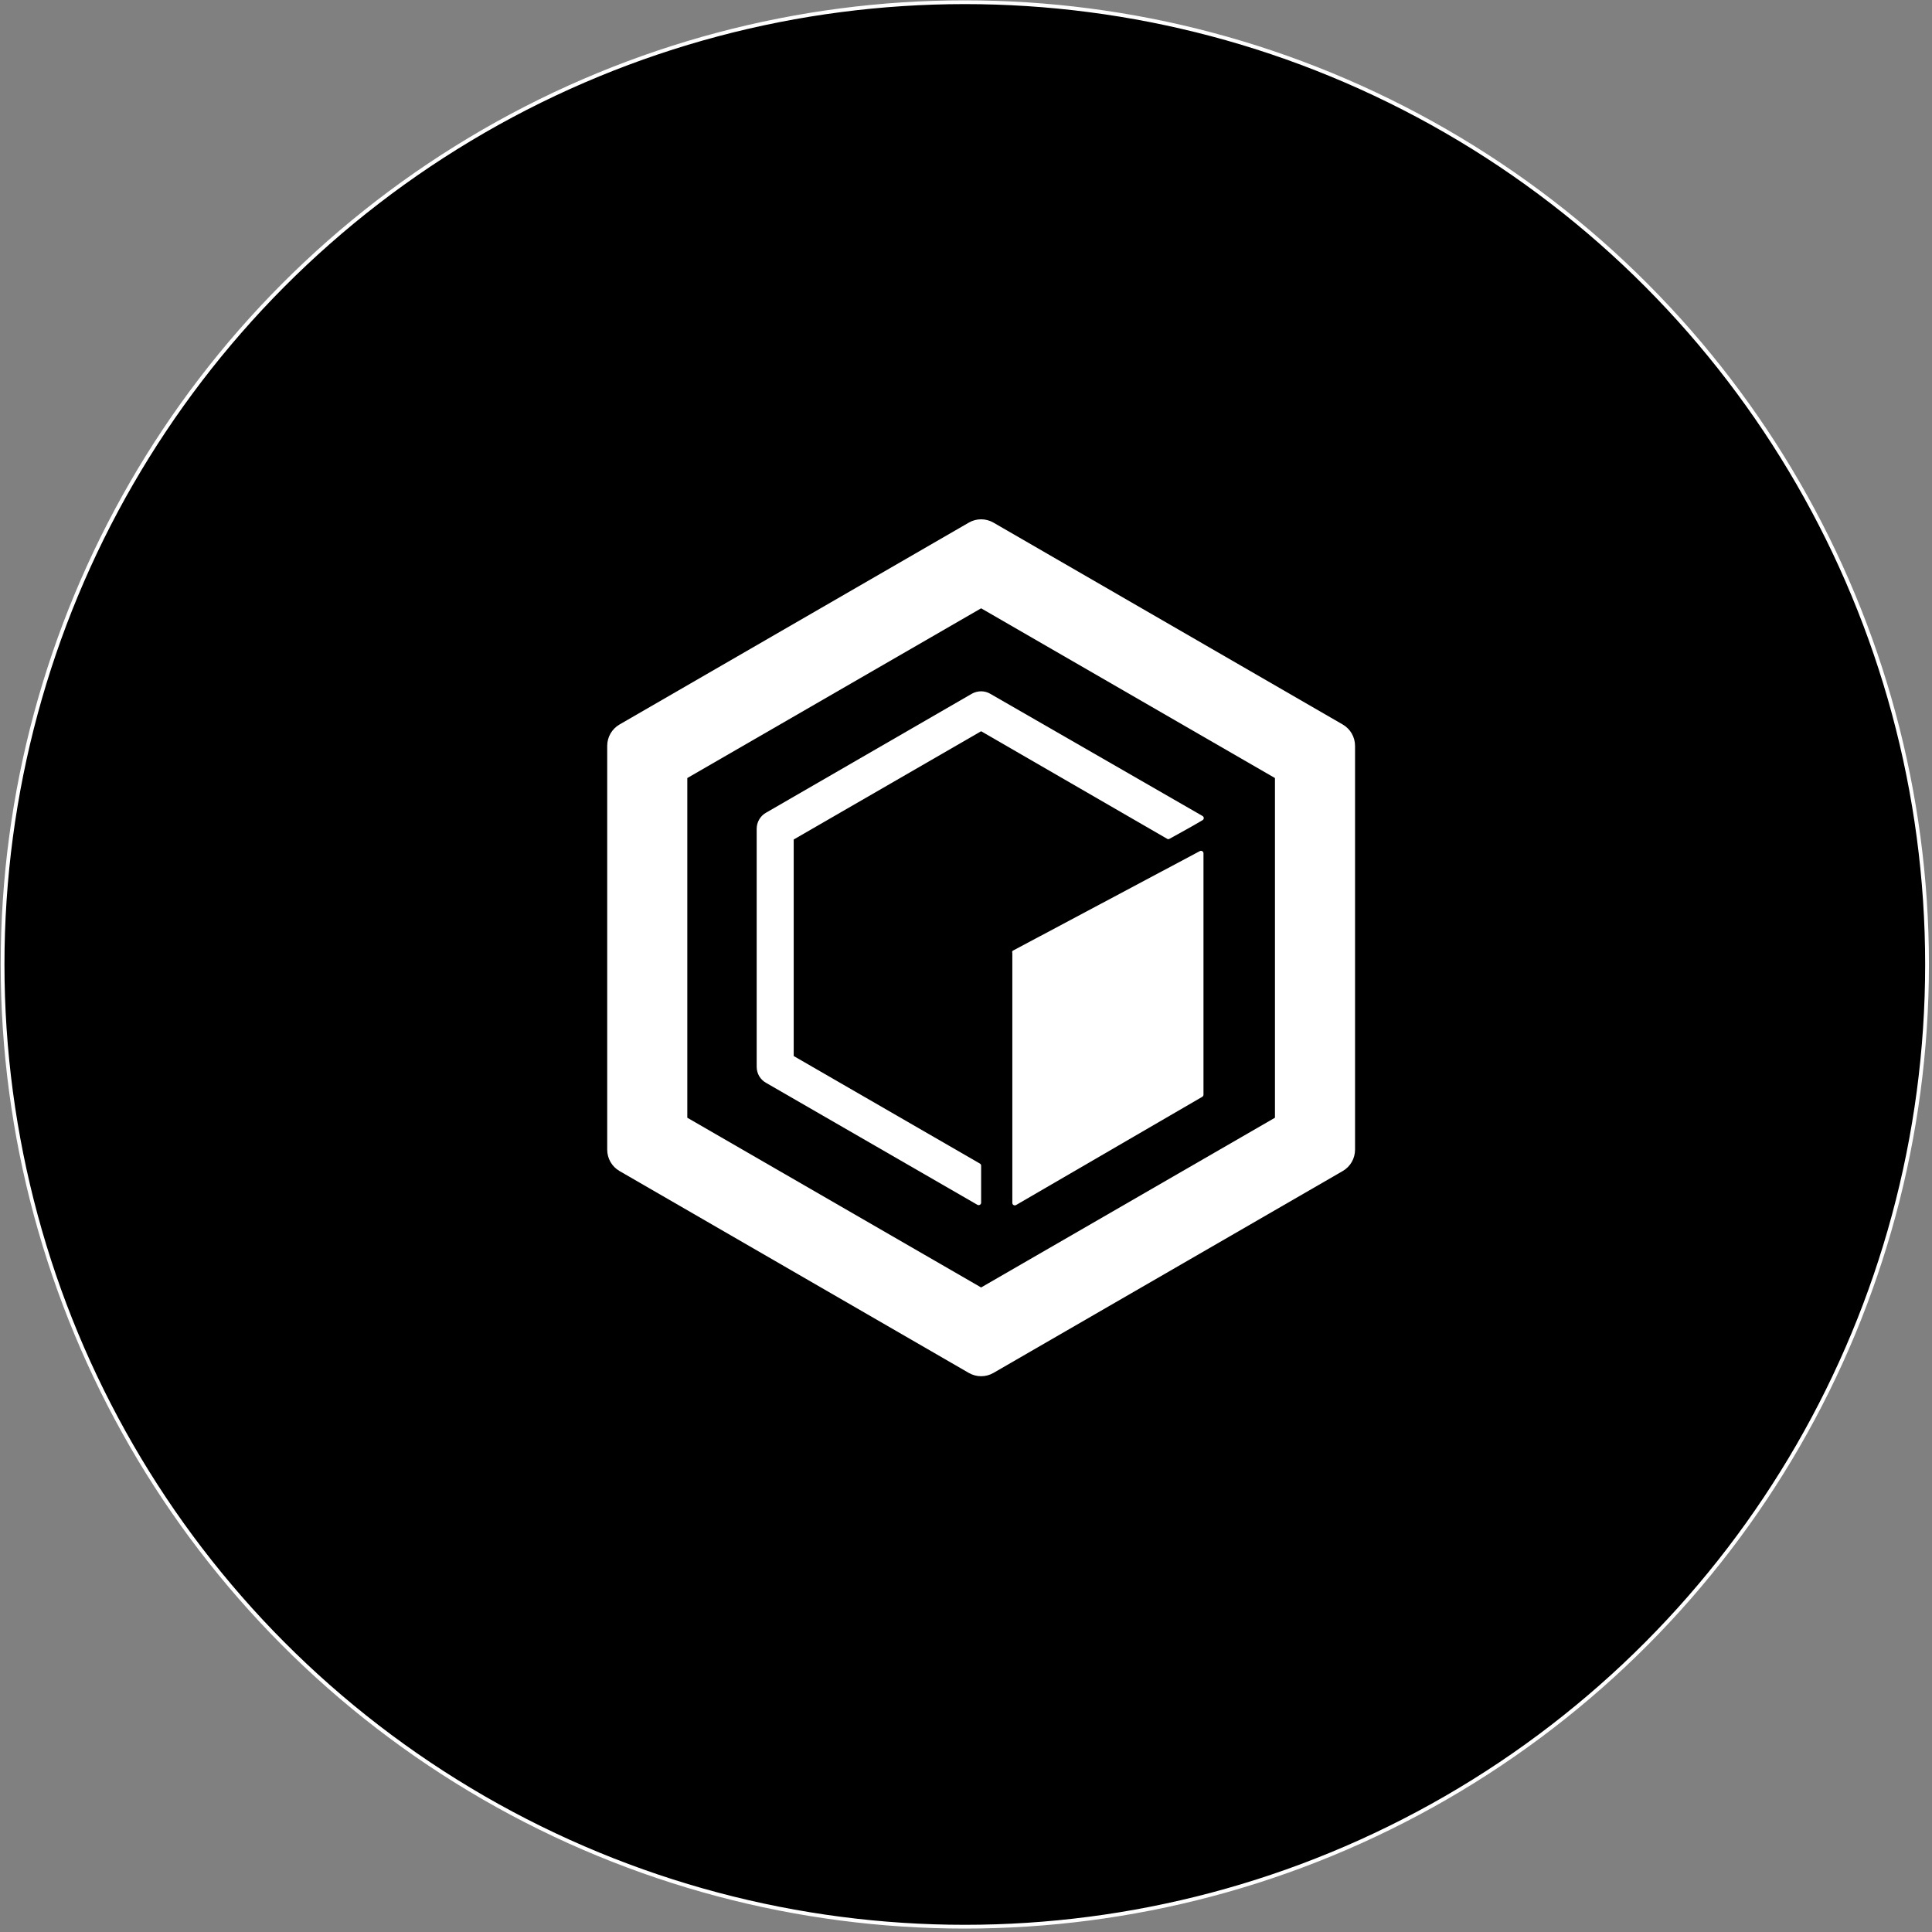 <svg width="513" height="513" viewBox="0 0 513 513" fill="none" xmlns="http://www.w3.org/2000/svg">
<rect x="0" y="0" width="513" height="513" fill="#808080" stroke="none"/>
<circle cx="256.184" cy="256.09" r="255.5" fill="black" stroke="white"/>
<path fill-rule="evenodd" clip-rule="evenodd" d="M260.517 161.523L182.498 206.591V296.789L260.517 341.857L338.536 296.789V206.591L260.517 161.523ZM263.794 138.773C261.754 137.598 259.281 137.598 257.241 138.773L164.508 192.372C162.468 193.547 161.231 195.71 161.231 198.06V305.259C161.231 307.608 162.468 309.772 164.508 310.946L257.241 364.546C259.281 365.72 261.754 365.72 263.794 364.546L356.527 310.946C358.567 309.772 359.803 307.608 359.803 305.259V198.06C359.803 195.71 358.567 193.547 356.527 192.372L263.794 138.773Z" fill="white"/>
<path d="M260.517 194.165L210.751 222.912V280.406L260.208 308.968C260.393 309.092 260.517 309.277 260.517 309.524V319.354C260.517 319.849 259.961 320.158 259.528 319.91L203.394 287.516C201.848 286.65 200.921 285.043 200.921 283.25V220.068C200.921 218.337 201.848 216.668 203.394 215.803L258.044 184.212C259.59 183.346 261.444 183.346 262.928 184.212L319.31 216.668C319.742 216.915 319.742 217.534 319.31 217.781C315.971 219.759 314.302 220.625 310.531 222.727C310.345 222.85 310.098 222.85 309.913 222.727L260.517 194.165Z" fill="white"/>
<path d="M268.74 252.896C268.74 252.649 268.864 252.401 269.111 252.34L318.569 226.004C319.001 225.756 319.558 226.065 319.558 226.56V290.669C319.558 290.916 319.434 291.102 319.249 291.226L269.791 319.973C269.358 320.22 268.802 319.911 268.802 319.416V252.896H268.74Z" fill="white"/>
</svg>
